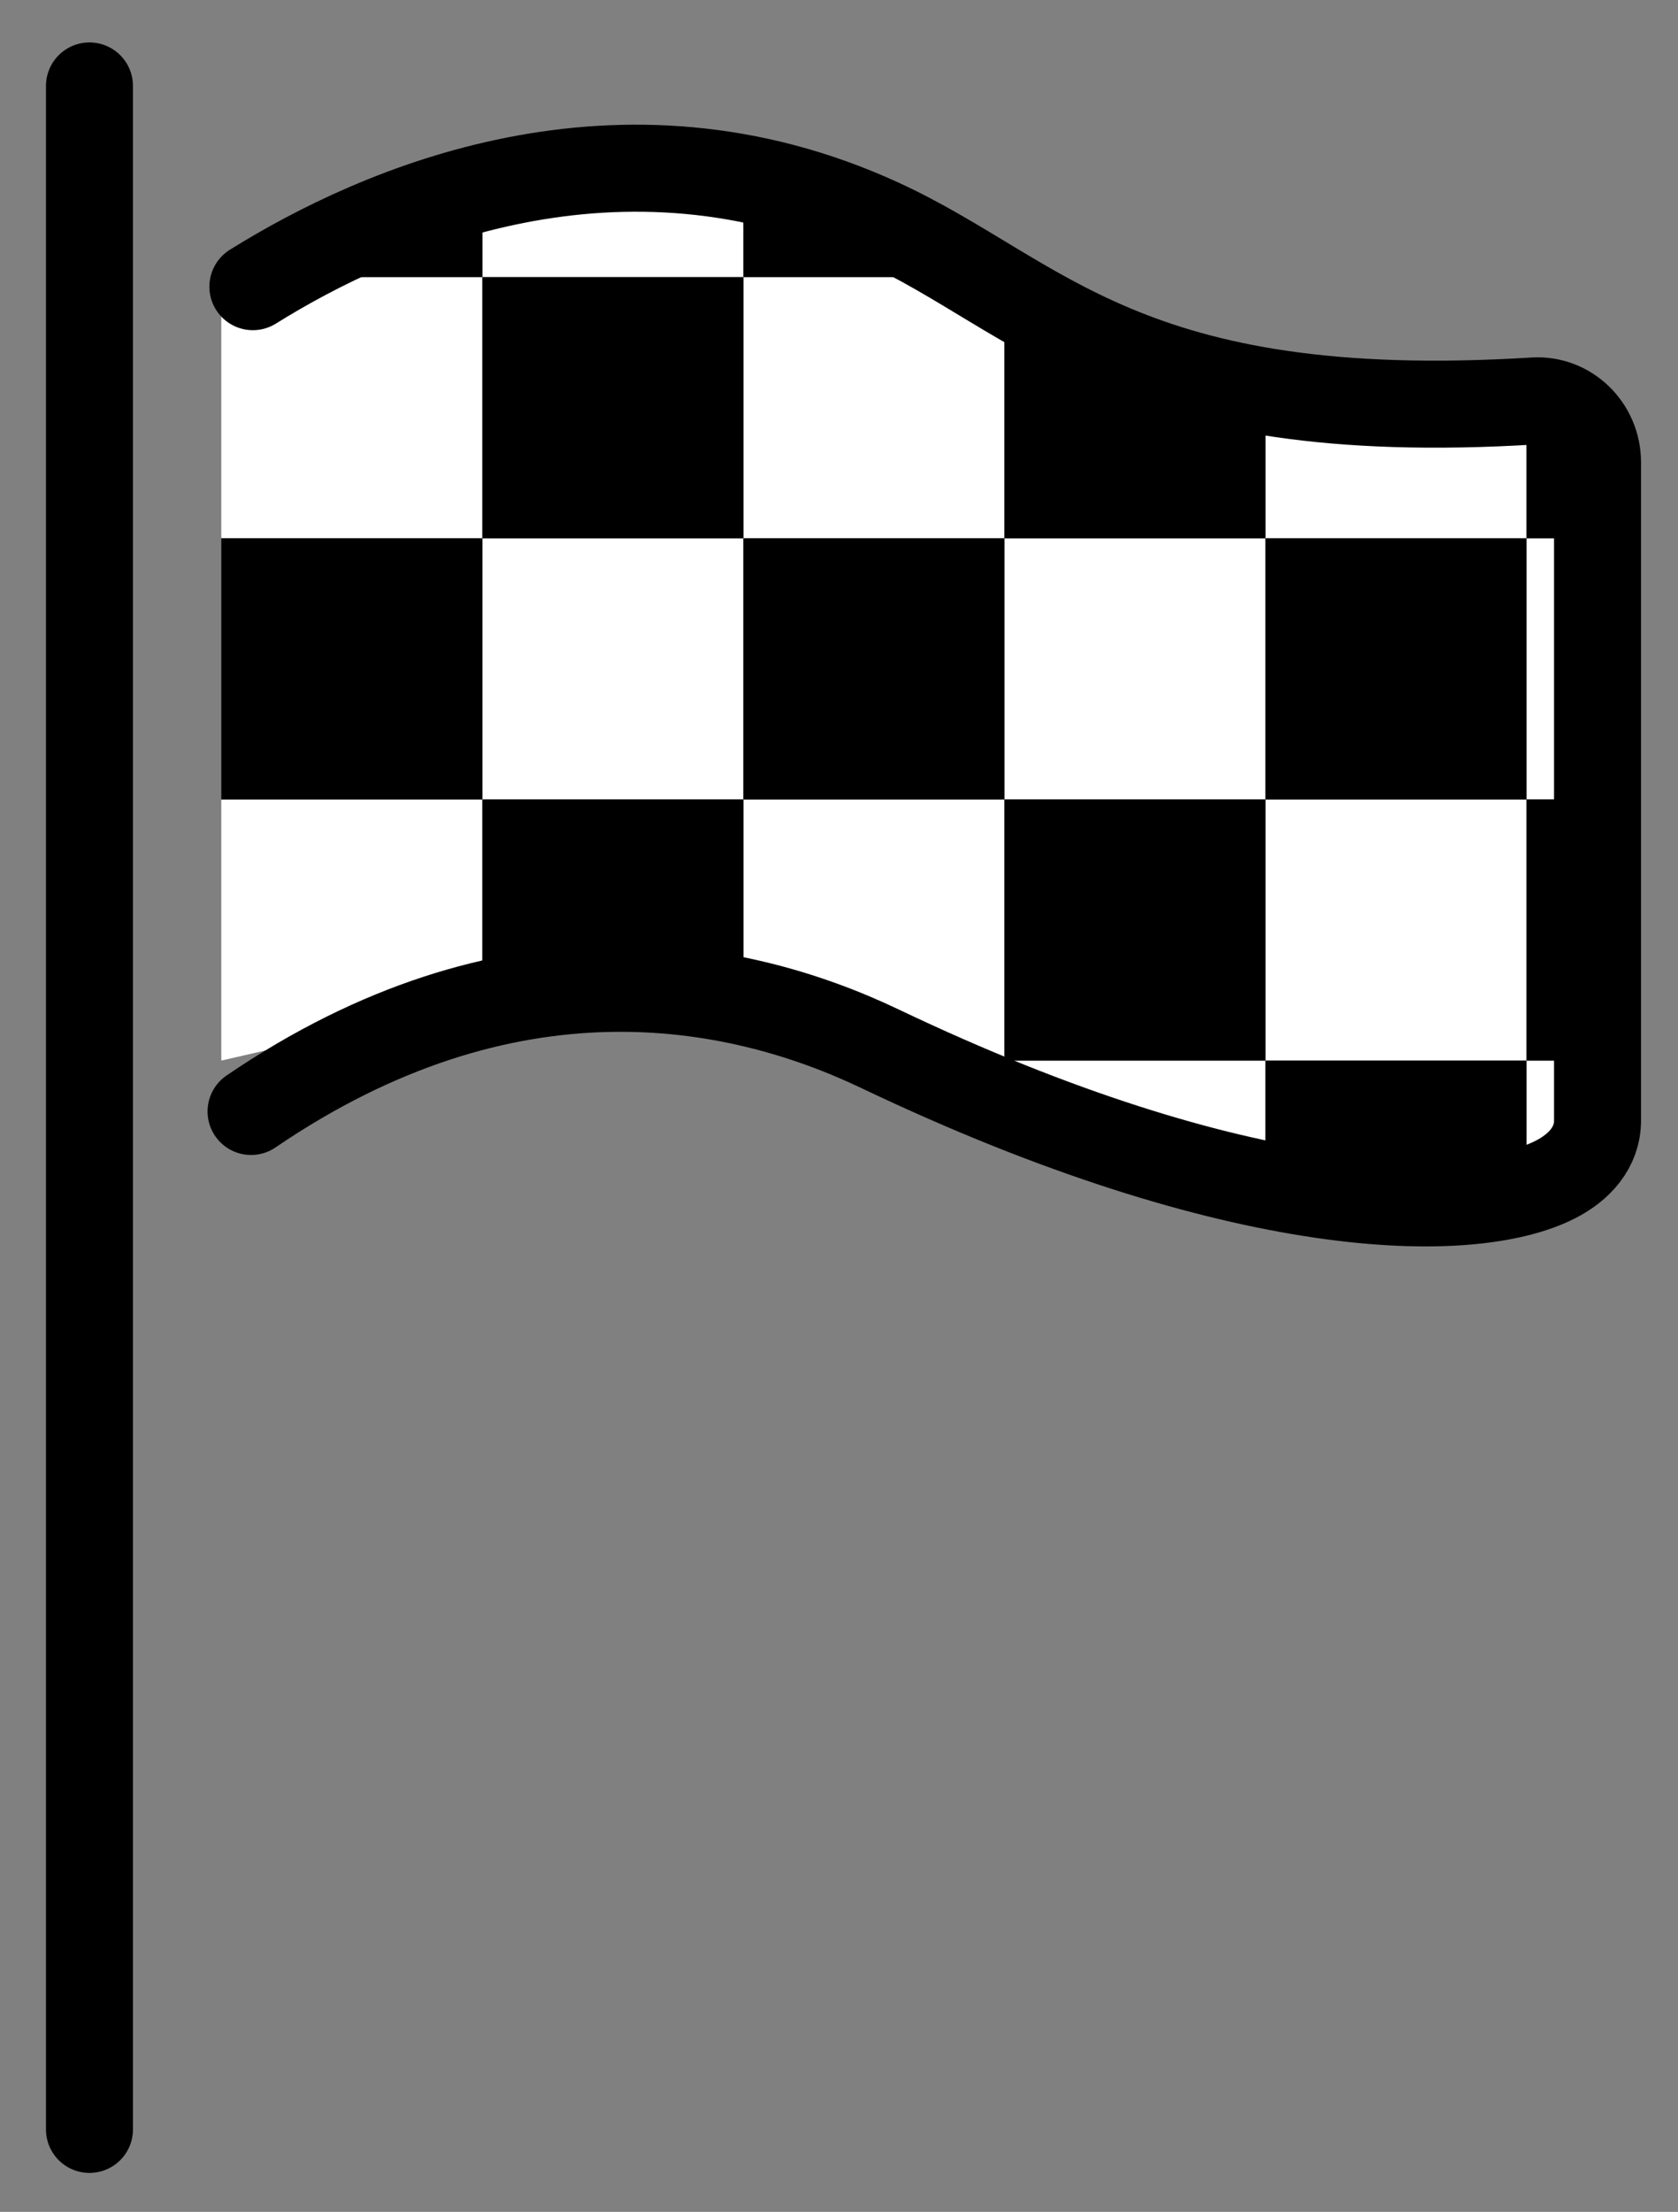<svg xmlns="http://www.w3.org/2000/svg" role="img" viewBox="17.27 10.90 38.58 50.83"><rect x="17.27" y="10.90" width="38.58" height="50.83" fill="#808080" stroke="none"/><title>1F3C1.svg</title><g fill="#fff"><path d="M22.358 17.268h6.002v6.002h-6.002zm6.002 16.625l-6.002 1.38v-6.002h6.002v4.622zm0-10.623h6.002v6.002H28.36zm6.002-6.002h4.818c.654 0 1.183.53 1.183 1.183v4.818h-6.002v-6.002zm-5.023-2.281h3.886c.628 0 1.136.509 1.136 1.136v1.145h-6.002V15.966c0-.541.438-.979.979-.979z"/><path d="M40.363 35.273l-6.002-2.298v-3.704h6.002v6.002zm0-12.003h6.002v6.002h-6.002zm6.592-3.001h4.68c.404 0 .732.328.732.732v2.269h-6.002v-2.411c0-.326.264-.59.59-.59zm-.59 9.002h6.002v6.002h-6.002z"/><path d="M52.367 23.27h.734v6.002h-.734zM40.363 35.273h6.002v1.931l-5.253-1.401c-.995 0-.52-.353-.749-.401v-.129zm12.004-0h.72V36.9l-.72.403v-2.03z"/></g><path d="M22.358 23.27h6.002v6.002h-6.002zm6.002-6.002h6.002v6.002H28.36z"/><path d="M28.36 29.271h6.002v3.704c0 .352-.286.638-.638.638h-4.82c-.3 0-.544-.243-.544-.544v-3.798zm0-12.004h-3.125s1.373-.525 1.584-.621c1.218-.554 1.542-.621 1.542-.621v1.242zm9.638 0h-3.636v-1.395s.313-.105 2.739.897c.149.062.897.498.897.498z"/><path d="M34.361 23.27h6.002v6.002h-6.002zm12.004-0h-6.002v-4.624l5.29 1.165c.416.092.712.46.712.886v2.573zM40.363 29.271h6.002v6.002h-6.002zm6.002-6.001h6.002v6.002h-6.002zm6.002-2.961c.963 0 .763.741.763 1.704l-.029.356c0 .543.19.884.027.9h-.761v-2.96zm0 8.962h.776c.059 0 .107.103.107.231v5.558c0 .118-.044.213-.099.213h-.784v-6.002zm-6.002 6.002h6.002v1.916c0 .738-.639 1.337-1.427 1.337l-3.078-.194c-.839 0-1.497-.443-1.497-1.229v-1.83z"/><path fill="none" stroke="#000" stroke-linecap="round" stroke-linejoin="round" stroke-width="2" d="M23.084 17.488C25.969 15.69 31.506 13.255 37.5 16c3.689 1.689 5.634 4.698 15.04 4.114.789-.049 1.46.597 1.46 1.411v15.125c0 .623-.423 1.077-.965 1.354C51.088 39 45.764 38.939 37.5 35c-3.365-1.604-8.57-2.568-14.458 1.442"/><path fill="none" stroke="#000" stroke-linecap="round" stroke-miterlimit="10" stroke-width="2" d="M19.327 12.875v46.96"/></svg>